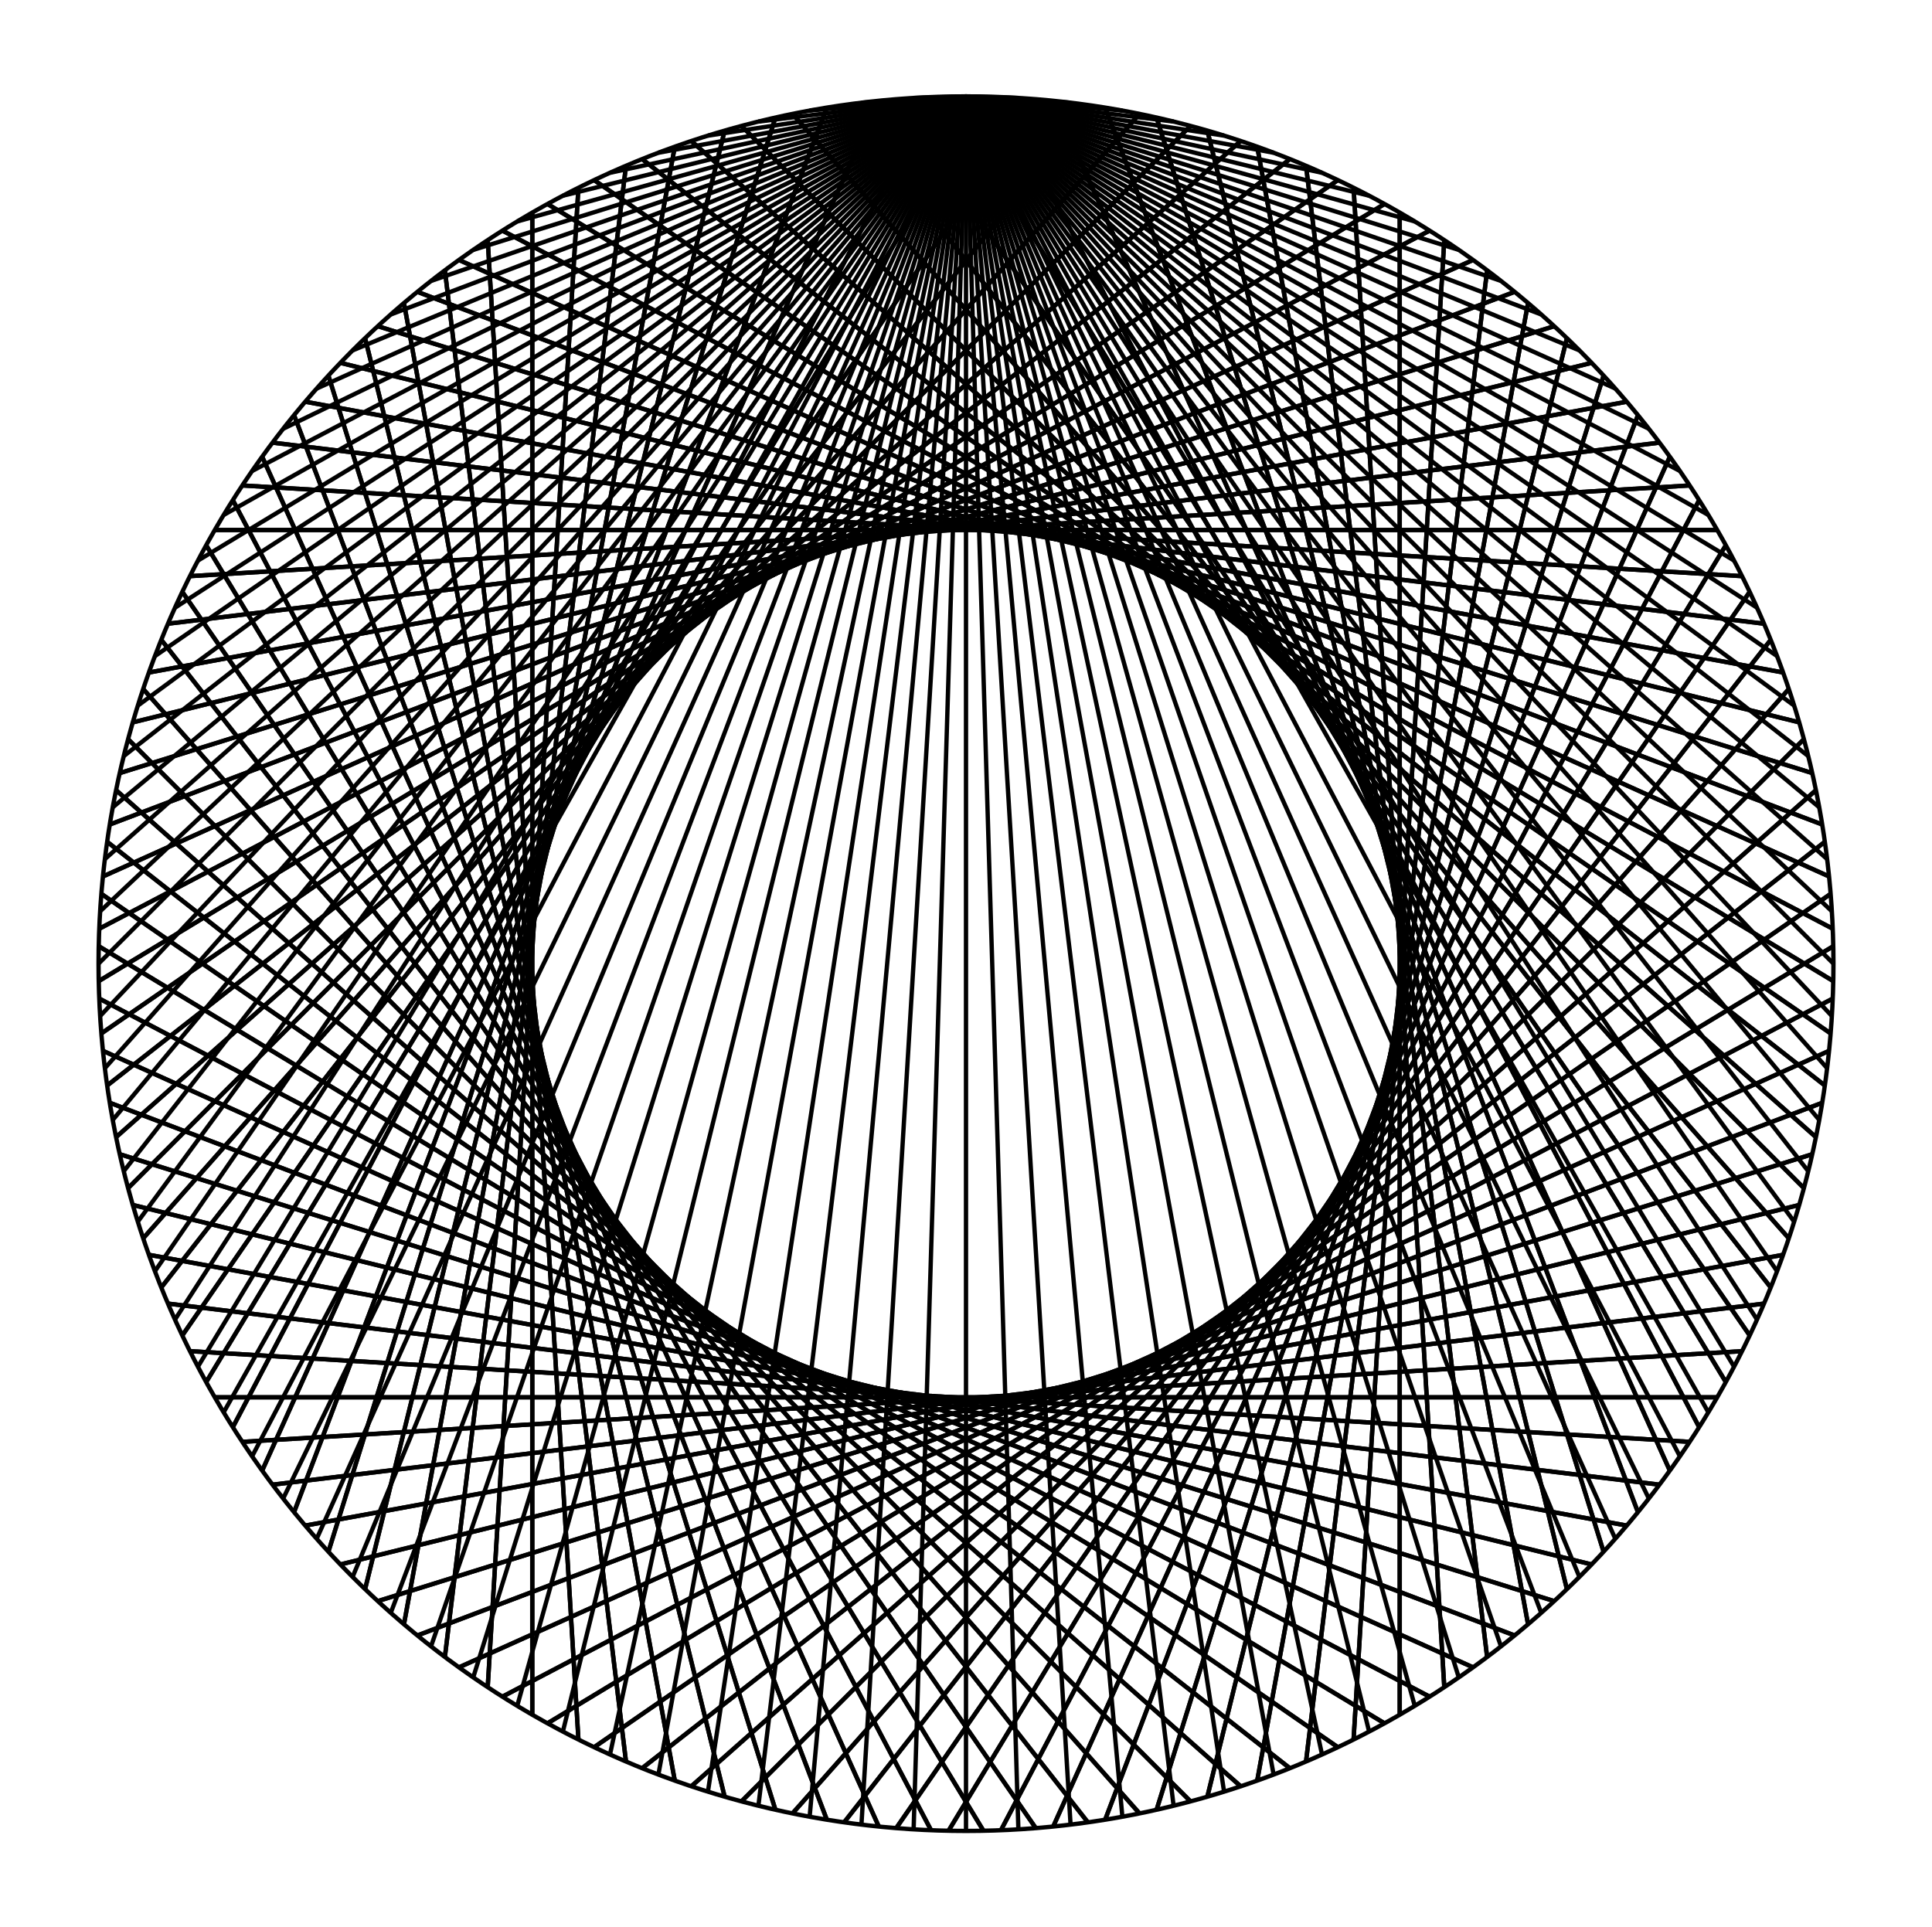 <svg id="SvgjsSvg1001" width="446" height="445" xmlns="http://www.w3.org/2000/svg" version="1.1" xmlns:xlink="http://www.w3.org/1999/xlink" xmlns:svgjs="http://svgjs.com/svgjs"><circle id="SvgjsCircle52650" r="200.25" cx="223" cy="222.5" stroke="black" fill="transparent"></circle><line id="SvgjsLine52651" x1="227.032" y1="22.291" x2="47.597" y2="319.112" stroke="black"></line><line id="SvgjsLine52652" x1="231.063" y1="22.412" x2="392.249" y2="329.527" stroke="black"></line><line id="SvgjsLine52653" x1="235.091" y1="22.615" x2="223" y2="22.25" stroke="black"></line><line id="SvgjsLine52654" x1="239.113" y1="22.899" x2="42.084" y2="308.346" stroke="black"></line><line id="SvgjsLine52655" x1="243.13" y1="23.264" x2="385.478" y2="339.551" stroke="black"></line><line id="SvgjsLine52656" x1="247.137" y1="23.71" x2="223" y2="22.25" stroke="black"></line><line id="SvgjsLine52657" x1="251.136" y1="24.236" x2="37.231" y2="297.266" stroke="black"></line><line id="SvgjsLine52658" x1="255.122" y1="24.843" x2="378.115" y2="349.147" stroke="black"></line><line id="SvgjsLine52659" x1="259.096" y1="25.53" x2="223" y2="22.25" stroke="black"></line><line id="SvgjsLine52660" x1="263.055" y1="26.297" x2="33.056" y2="285.913" stroke="black"></line><line id="SvgjsLine52661" x1="266.998" y1="27.143" x2="370.185" y2="358.282" stroke="black"></line><line id="SvgjsLine52662" x1="270.923" y1="28.069" x2="223" y2="22.25" stroke="black"></line><line id="SvgjsLine52663" x1="274.829" y1="29.073" x2="29.573" y2="274.329" stroke="black"></line><line id="SvgjsLine52664" x1="278.713" y1="30.156" x2="361.718" y2="366.921" stroke="black"></line><line id="SvgjsLine52665" x1="282.575" y1="31.317" x2="223" y2="22.25" stroke="black"></line><line id="SvgjsLine52666" x1="286.413" y1="32.556" x2="26.797" y2="262.555" stroke="black"></line><line id="SvgjsLine52667" x1="290.225" y1="33.871" x2="352.745" y2="375.033" stroke="black"></line><line id="SvgjsLine52668" x1="294.01" y1="35.263" x2="223" y2="22.25" stroke="black"></line><line id="SvgjsLine52669" x1="297.766" y1="36.731" x2="24.736" y2="250.636" stroke="black"></line><line id="SvgjsLine52670" x1="301.491" y1="38.274" x2="343.299" y2="382.588" stroke="black"></line><line id="SvgjsLine52671" x1="305.185" y1="39.892" x2="223" y2="22.25" stroke="black"></line><line id="SvgjsLine52672" x1="308.846" y1="41.584" x2="23.399" y2="238.613" stroke="black"></line><line id="SvgjsLine52673" x1="312.471" y1="43.349" x2="333.413" y2="389.56" stroke="black"></line><line id="SvgjsLine52674" x1="316.061" y1="45.187" x2="223" y2="22.25" stroke="black"></line><line id="SvgjsLine52675" x1="319.612" y1="47.097" x2="22.791" y2="226.532" stroke="black"></line><line id="SvgjsLine52676" x1="323.125" y1="49.078" x2="323.125" y2="395.922" stroke="black"></line><line id="SvgjsLine52677" x1="326.597" y1="51.13" x2="223" y2="22.25" stroke="black"></line><line id="SvgjsLine52678" x1="330.027" y1="53.251" x2="22.912" y2="214.437" stroke="black"></line><line id="SvgjsLine52679" x1="333.413" y1="55.44" x2="312.471" y2="401.651" stroke="black"></line><line id="SvgjsLine52680" x1="336.755" y1="57.697" x2="223" y2="22.25" stroke="black"></line><line id="SvgjsLine52681" x1="340.051" y1="60.022" x2="23.764" y2="202.37" stroke="black"></line><line id="SvgjsLine52682" x1="343.299" y1="62.412" x2="301.491" y2="406.726" stroke="black"></line><line id="SvgjsLine52683" x1="346.498" y1="64.867" x2="223" y2="22.25" stroke="black"></line><line id="SvgjsLine52684" x1="349.647" y1="67.385" x2="25.343" y2="190.378" stroke="black"></line><line id="SvgjsLine52685" x1="352.745" y1="69.967" x2="290.225" y2="411.129" stroke="black"></line><line id="SvgjsLine52686" x1="355.79" y1="72.611" x2="223" y2="22.25" stroke="black"></line><line id="SvgjsLine52687" x1="358.782" y1="75.315" x2="27.643" y2="178.502" stroke="black"></line><line id="SvgjsLine52688" x1="361.718" y1="78.079" x2="278.713" y2="414.844" stroke="black"></line><line id="SvgjsLine52689" x1="364.598" y1="80.902" x2="223" y2="22.25" stroke="black"></line><line id="SvgjsLine52690" x1="367.421" y1="83.782" x2="30.656" y2="166.787" stroke="black"></line><line id="SvgjsLine52691" x1="370.185" y1="86.718" x2="266.998" y2="417.857" stroke="black"></line><line id="SvgjsLine52692" x1="372.889" y1="89.71" x2="223" y2="22.25" stroke="black"></line><line id="SvgjsLine52693" x1="375.533" y1="92.755" x2="34.371" y2="155.275" stroke="black"></line><line id="SvgjsLine52694" x1="378.115" y1="95.853" x2="255.122" y2="420.157" stroke="black"></line><line id="SvgjsLine52695" x1="380.633" y1="99.002" x2="223" y2="22.25" stroke="black"></line><line id="SvgjsLine52696" x1="383.088" y1="102.201" x2="38.774" y2="144.009" stroke="black"></line><line id="SvgjsLine52697" x1="385.478" y1="105.449" x2="243.13" y2="421.736" stroke="black"></line><line id="SvgjsLine52698" x1="387.803" y1="108.745" x2="223" y2="22.25" stroke="black"></line><line id="SvgjsLine52699" x1="390.06" y1="112.087" x2="43.849" y2="133.029" stroke="black"></line><line id="SvgjsLine52700" x1="392.249" y1="115.473" x2="231.063" y2="422.588" stroke="black"></line><line id="SvgjsLine52701" x1="394.37" y1="118.903" x2="223" y2="22.25" stroke="black"></line><line id="SvgjsLine52702" x1="396.422" y1="122.375" x2="49.578" y2="122.375" stroke="black"></line><line id="SvgjsLine52703" x1="398.403" y1="125.888" x2="218.968" y2="422.709" stroke="black"></line><line id="SvgjsLine52704" x1="400.313" y1="129.439" x2="223" y2="22.25" stroke="black"></line><line id="SvgjsLine52705" x1="402.151" y1="133.029" x2="55.94" y2="112.087" stroke="black"></line><line id="SvgjsLine52706" x1="403.916" y1="136.654" x2="206.887" y2="422.101" stroke="black"></line><line id="SvgjsLine52707" x1="405.608" y1="140.315" x2="223" y2="22.25" stroke="black"></line><line id="SvgjsLine52708" x1="407.226" y1="144.009" x2="62.912" y2="102.201" stroke="black"></line><line id="SvgjsLine52709" x1="408.769" y1="147.734" x2="194.864" y2="420.764" stroke="black"></line><line id="SvgjsLine52710" x1="410.237" y1="151.49" x2="223" y2="22.25" stroke="black"></line><line id="SvgjsLine52711" x1="411.629" y1="155.275" x2="70.467" y2="92.755" stroke="black"></line><line id="SvgjsLine52712" x1="412.944" y1="159.087" x2="182.945" y2="418.703" stroke="black"></line><line id="SvgjsLine52713" x1="414.183" y1="162.925" x2="223" y2="22.25" stroke="black"></line><line id="SvgjsLine52714" x1="415.344" y1="166.787" x2="78.579" y2="83.782" stroke="black"></line><line id="SvgjsLine52715" x1="416.427" y1="170.671" x2="171.171" y2="415.927" stroke="black"></line><line id="SvgjsLine52716" x1="417.431" y1="174.577" x2="223" y2="22.25" stroke="black"></line><line id="SvgjsLine52717" x1="418.357" y1="178.502" x2="87.218" y2="75.315" stroke="black"></line><line id="SvgjsLine52718" x1="419.203" y1="182.445" x2="159.587" y2="412.444" stroke="black"></line><line id="SvgjsLine52719" x1="419.97" y1="186.404" x2="223" y2="22.25" stroke="black"></line><line id="SvgjsLine52720" x1="420.657" y1="190.378" x2="96.353" y2="67.385" stroke="black"></line><line id="SvgjsLine52721" x1="421.264" y1="194.364" x2="148.234" y2="408.269" stroke="black"></line><line id="SvgjsLine52722" x1="421.79" y1="198.363" x2="223" y2="22.25" stroke="black"></line><line id="SvgjsLine52723" x1="422.236" y1="202.37" x2="105.949" y2="60.022" stroke="black"></line><line id="SvgjsLine52724" x1="422.601" y1="206.387" x2="137.154" y2="403.416" stroke="black"></line><line id="SvgjsLine52725" x1="422.885" y1="210.409" x2="223" y2="22.25" stroke="black"></line><line id="SvgjsLine52726" x1="423.088" y1="214.437" x2="115.973" y2="53.251" stroke="black"></line><line id="SvgjsLine52727" x1="423.209" y1="218.468" x2="126.388" y2="397.903" stroke="black"></line><line id="SvgjsLine52728" x1="423.25" y1="222.5" x2="223" y2="22.25" stroke="black"></line><line id="SvgjsLine52729" x1="423.209" y1="226.532" x2="126.388" y2="47.097" stroke="black"></line><line id="SvgjsLine52730" x1="423.088" y1="230.563" x2="115.973" y2="391.749" stroke="black"></line><line id="SvgjsLine52731" x1="422.885" y1="234.591" x2="223" y2="22.25" stroke="black"></line><line id="SvgjsLine52732" x1="422.601" y1="238.613" x2="137.154" y2="41.584" stroke="black"></line><line id="SvgjsLine52733" x1="422.236" y1="242.63" x2="105.949" y2="384.978" stroke="black"></line><line id="SvgjsLine52734" x1="421.79" y1="246.637" x2="223" y2="22.25" stroke="black"></line><line id="SvgjsLine52735" x1="421.264" y1="250.636" x2="148.234" y2="36.731" stroke="black"></line><line id="SvgjsLine52736" x1="420.657" y1="254.622" x2="96.353" y2="377.615" stroke="black"></line><line id="SvgjsLine52737" x1="419.97" y1="258.596" x2="223" y2="22.25" stroke="black"></line><line id="SvgjsLine52738" x1="419.203" y1="262.555" x2="159.587" y2="32.556" stroke="black"></line><line id="SvgjsLine52739" x1="418.357" y1="266.498" x2="87.218" y2="369.685" stroke="black"></line><line id="SvgjsLine52740" x1="417.431" y1="270.423" x2="223" y2="22.25" stroke="black"></line><line id="SvgjsLine52741" x1="416.427" y1="274.329" x2="171.171" y2="29.073" stroke="black"></line><line id="SvgjsLine52742" x1="415.344" y1="278.213" x2="78.579" y2="361.218" stroke="black"></line><line id="SvgjsLine52743" x1="414.183" y1="282.075" x2="223" y2="22.25" stroke="black"></line><line id="SvgjsLine52744" x1="412.944" y1="285.913" x2="182.945" y2="26.297" stroke="black"></line><line id="SvgjsLine52745" x1="411.629" y1="289.725" x2="70.467" y2="352.245" stroke="black"></line><line id="SvgjsLine52746" x1="410.237" y1="293.51" x2="223" y2="22.25" stroke="black"></line><line id="SvgjsLine52747" x1="408.769" y1="297.266" x2="194.864" y2="24.236" stroke="black"></line><line id="SvgjsLine52748" x1="407.226" y1="300.991" x2="62.912" y2="342.799" stroke="black"></line><line id="SvgjsLine52749" x1="405.608" y1="304.685" x2="223" y2="22.25" stroke="black"></line><line id="SvgjsLine52750" x1="403.916" y1="308.346" x2="206.887" y2="22.899" stroke="black"></line><line id="SvgjsLine52751" x1="402.151" y1="311.971" x2="55.94" y2="332.913" stroke="black"></line><line id="SvgjsLine52752" x1="400.313" y1="315.561" x2="223" y2="22.25" stroke="black"></line><line id="SvgjsLine52753" x1="398.403" y1="319.112" x2="218.968" y2="22.291" stroke="black"></line><line id="SvgjsLine52754" x1="396.422" y1="322.625" x2="49.578" y2="322.625" stroke="black"></line><line id="SvgjsLine52755" x1="394.37" y1="326.097" x2="223" y2="22.25" stroke="black"></line><line id="SvgjsLine52756" x1="392.249" y1="329.527" x2="231.063" y2="22.412" stroke="black"></line><line id="SvgjsLine52757" x1="390.06" y1="332.913" x2="43.849" y2="311.971" stroke="black"></line><line id="SvgjsLine52758" x1="387.803" y1="336.255" x2="223" y2="22.25" stroke="black"></line><line id="SvgjsLine52759" x1="385.478" y1="339.551" x2="243.13" y2="23.264" stroke="black"></line><line id="SvgjsLine52760" x1="383.088" y1="342.799" x2="38.774" y2="300.991" stroke="black"></line><line id="SvgjsLine52761" x1="380.633" y1="345.998" x2="223" y2="22.25" stroke="black"></line><line id="SvgjsLine52762" x1="378.115" y1="349.147" x2="255.122" y2="24.843" stroke="black"></line><line id="SvgjsLine52763" x1="375.533" y1="352.245" x2="34.371" y2="289.725" stroke="black"></line><line id="SvgjsLine52764" x1="372.889" y1="355.29" x2="223" y2="22.25" stroke="black"></line><line id="SvgjsLine52765" x1="370.185" y1="358.282" x2="266.998" y2="27.143" stroke="black"></line><line id="SvgjsLine52766" x1="367.421" y1="361.218" x2="30.656" y2="278.213" stroke="black"></line><line id="SvgjsLine52767" x1="364.598" y1="364.098" x2="223" y2="22.25" stroke="black"></line><line id="SvgjsLine52768" x1="361.718" y1="366.921" x2="278.713" y2="30.156" stroke="black"></line><line id="SvgjsLine52769" x1="358.782" y1="369.685" x2="27.643" y2="266.498" stroke="black"></line><line id="SvgjsLine52770" x1="355.79" y1="372.389" x2="223" y2="22.25" stroke="black"></line><line id="SvgjsLine52771" x1="352.745" y1="375.033" x2="290.225" y2="33.871" stroke="black"></line><line id="SvgjsLine52772" x1="349.647" y1="377.615" x2="25.343" y2="254.622" stroke="black"></line><line id="SvgjsLine52773" x1="346.498" y1="380.133" x2="223" y2="22.25" stroke="black"></line><line id="SvgjsLine52774" x1="343.299" y1="382.588" x2="301.491" y2="38.274" stroke="black"></line><line id="SvgjsLine52775" x1="340.051" y1="384.978" x2="23.764" y2="242.63" stroke="black"></line><line id="SvgjsLine52776" x1="336.755" y1="387.303" x2="223" y2="22.25" stroke="black"></line><line id="SvgjsLine52777" x1="333.413" y1="389.56" x2="312.471" y2="43.349" stroke="black"></line><line id="SvgjsLine52778" x1="330.027" y1="391.749" x2="22.912" y2="230.563" stroke="black"></line><line id="SvgjsLine52779" x1="326.597" y1="393.87" x2="223" y2="22.25" stroke="black"></line><line id="SvgjsLine52780" x1="323.125" y1="395.922" x2="323.125" y2="49.078" stroke="black"></line><line id="SvgjsLine52781" x1="319.612" y1="397.903" x2="22.791" y2="218.468" stroke="black"></line><line id="SvgjsLine52782" x1="316.061" y1="399.813" x2="223" y2="22.25" stroke="black"></line><line id="SvgjsLine52783" x1="312.471" y1="401.651" x2="333.413" y2="55.44" stroke="black"></line><line id="SvgjsLine52784" x1="308.846" y1="403.416" x2="23.399" y2="206.387" stroke="black"></line><line id="SvgjsLine52785" x1="305.185" y1="405.108" x2="223" y2="22.25" stroke="black"></line><line id="SvgjsLine52786" x1="301.491" y1="406.726" x2="343.299" y2="62.412" stroke="black"></line><line id="SvgjsLine52787" x1="297.766" y1="408.269" x2="24.736" y2="194.364" stroke="black"></line><line id="SvgjsLine52788" x1="294.01" y1="409.737" x2="223" y2="22.25" stroke="black"></line><line id="SvgjsLine52789" x1="290.225" y1="411.129" x2="352.745" y2="69.967" stroke="black"></line><line id="SvgjsLine52790" x1="286.413" y1="412.444" x2="26.797" y2="182.445" stroke="black"></line><line id="SvgjsLine52791" x1="282.575" y1="413.683" x2="223" y2="22.25" stroke="black"></line><line id="SvgjsLine52792" x1="278.713" y1="414.844" x2="361.718" y2="78.079" stroke="black"></line><line id="SvgjsLine52793" x1="274.829" y1="415.927" x2="29.573" y2="170.671" stroke="black"></line><line id="SvgjsLine52794" x1="270.923" y1="416.931" x2="223" y2="22.25" stroke="black"></line><line id="SvgjsLine52795" x1="266.998" y1="417.857" x2="370.185" y2="86.718" stroke="black"></line><line id="SvgjsLine52796" x1="263.055" y1="418.703" x2="33.056" y2="159.087" stroke="black"></line><line id="SvgjsLine52797" x1="259.096" y1="419.47" x2="223" y2="22.25" stroke="black"></line><line id="SvgjsLine52798" x1="255.122" y1="420.157" x2="378.115" y2="95.853" stroke="black"></line><line id="SvgjsLine52799" x1="251.136" y1="420.764" x2="37.231" y2="147.734" stroke="black"></line><line id="SvgjsLine52800" x1="247.137" y1="421.29" x2="223" y2="22.25" stroke="black"></line><line id="SvgjsLine52801" x1="243.13" y1="421.736" x2="385.478" y2="105.449" stroke="black"></line><line id="SvgjsLine52802" x1="239.113" y1="422.101" x2="42.084" y2="136.654" stroke="black"></line><line id="SvgjsLine52803" x1="235.091" y1="422.385" x2="223" y2="22.25" stroke="black"></line><line id="SvgjsLine52804" x1="231.063" y1="422.588" x2="392.249" y2="115.473" stroke="black"></line><line id="SvgjsLine52805" x1="227.032" y1="422.709" x2="47.597" y2="125.888" stroke="black"></line><line id="SvgjsLine52806" x1="223" y1="422.75" x2="223" y2="22.25" stroke="black"></line><line id="SvgjsLine52807" x1="218.968" y1="422.709" x2="398.403" y2="125.888" stroke="black"></line><line id="SvgjsLine52808" x1="214.937" y1="422.588" x2="53.751" y2="115.473" stroke="black"></line><line id="SvgjsLine52809" x1="210.909" y1="422.385" x2="223" y2="22.25" stroke="black"></line><line id="SvgjsLine52810" x1="206.887" y1="422.101" x2="403.916" y2="136.654" stroke="black"></line><line id="SvgjsLine52811" x1="202.87" y1="421.736" x2="60.522" y2="105.449" stroke="black"></line><line id="SvgjsLine52812" x1="198.863" y1="421.29" x2="223" y2="22.25" stroke="black"></line><line id="SvgjsLine52813" x1="194.864" y1="420.764" x2="408.769" y2="147.734" stroke="black"></line><line id="SvgjsLine52814" x1="190.878" y1="420.157" x2="67.885" y2="95.853" stroke="black"></line><line id="SvgjsLine52815" x1="186.904" y1="419.47" x2="223" y2="22.25" stroke="black"></line><line id="SvgjsLine52816" x1="182.945" y1="418.703" x2="412.944" y2="159.087" stroke="black"></line><line id="SvgjsLine52817" x1="179.002" y1="417.857" x2="75.815" y2="86.718" stroke="black"></line><line id="SvgjsLine52818" x1="175.077" y1="416.931" x2="223" y2="22.25" stroke="black"></line><line id="SvgjsLine52819" x1="171.171" y1="415.927" x2="416.427" y2="170.671" stroke="black"></line><line id="SvgjsLine52820" x1="167.287" y1="414.844" x2="84.282" y2="78.079" stroke="black"></line><line id="SvgjsLine52821" x1="163.425" y1="413.683" x2="223" y2="22.25" stroke="black"></line><line id="SvgjsLine52822" x1="159.587" y1="412.444" x2="419.203" y2="182.445" stroke="black"></line><line id="SvgjsLine52823" x1="155.775" y1="411.129" x2="93.255" y2="69.967" stroke="black"></line><line id="SvgjsLine52824" x1="151.99" y1="409.737" x2="223" y2="22.25" stroke="black"></line><line id="SvgjsLine52825" x1="148.234" y1="408.269" x2="421.264" y2="194.364" stroke="black"></line><line id="SvgjsLine52826" x1="144.509" y1="406.726" x2="102.701" y2="62.412" stroke="black"></line><line id="SvgjsLine52827" x1="140.815" y1="405.108" x2="223" y2="22.25" stroke="black"></line><line id="SvgjsLine52828" x1="137.154" y1="403.416" x2="422.601" y2="206.387" stroke="black"></line><line id="SvgjsLine52829" x1="133.529" y1="401.651" x2="112.587" y2="55.44" stroke="black"></line><line id="SvgjsLine52830" x1="129.939" y1="399.813" x2="223" y2="22.25" stroke="black"></line><line id="SvgjsLine52831" x1="126.388" y1="397.903" x2="423.209" y2="218.468" stroke="black"></line><line id="SvgjsLine52832" x1="122.875" y1="395.922" x2="122.875" y2="49.078" stroke="black"></line><line id="SvgjsLine52833" x1="119.403" y1="393.87" x2="223" y2="22.25" stroke="black"></line><line id="SvgjsLine52834" x1="115.973" y1="391.749" x2="423.088" y2="230.563" stroke="black"></line><line id="SvgjsLine52835" x1="112.587" y1="389.56" x2="133.529" y2="43.349" stroke="black"></line><line id="SvgjsLine52836" x1="109.245" y1="387.303" x2="223" y2="22.25" stroke="black"></line><line id="SvgjsLine52837" x1="105.949" y1="384.978" x2="422.236" y2="242.63" stroke="black"></line><line id="SvgjsLine52838" x1="102.701" y1="382.588" x2="144.509" y2="38.274" stroke="black"></line><line id="SvgjsLine52839" x1="99.502" y1="380.133" x2="223" y2="22.25" stroke="black"></line><line id="SvgjsLine52840" x1="96.353" y1="377.615" x2="420.657" y2="254.622" stroke="black"></line><line id="SvgjsLine52841" x1="93.255" y1="375.033" x2="155.775" y2="33.871" stroke="black"></line><line id="SvgjsLine52842" x1="90.21" y1="372.389" x2="223" y2="22.25" stroke="black"></line><line id="SvgjsLine52843" x1="87.218" y1="369.685" x2="418.357" y2="266.498" stroke="black"></line><line id="SvgjsLine52844" x1="84.282" y1="366.921" x2="167.287" y2="30.156" stroke="black"></line><line id="SvgjsLine52845" x1="81.402" y1="364.098" x2="223" y2="22.25" stroke="black"></line><line id="SvgjsLine52846" x1="78.579" y1="361.218" x2="415.344" y2="278.213" stroke="black"></line><line id="SvgjsLine52847" x1="75.815" y1="358.282" x2="179.002" y2="27.143" stroke="black"></line><line id="SvgjsLine52848" x1="73.111" y1="355.29" x2="223" y2="22.25" stroke="black"></line><line id="SvgjsLine52849" x1="70.467" y1="352.245" x2="411.629" y2="289.725" stroke="black"></line><line id="SvgjsLine52850" x1="67.885" y1="349.147" x2="190.878" y2="24.843" stroke="black"></line><line id="SvgjsLine52851" x1="65.367" y1="345.998" x2="223" y2="22.25" stroke="black"></line><line id="SvgjsLine52852" x1="62.912" y1="342.799" x2="407.226" y2="300.991" stroke="black"></line><line id="SvgjsLine52853" x1="60.522" y1="339.551" x2="202.87" y2="23.264" stroke="black"></line><line id="SvgjsLine52854" x1="58.197" y1="336.255" x2="223" y2="22.25" stroke="black"></line><line id="SvgjsLine52855" x1="55.94" y1="332.913" x2="402.151" y2="311.971" stroke="black"></line><line id="SvgjsLine52856" x1="53.751" y1="329.527" x2="214.937" y2="22.412" stroke="black"></line><line id="SvgjsLine52857" x1="51.63" y1="326.097" x2="223" y2="22.25" stroke="black"></line><line id="SvgjsLine52858" x1="49.578" y1="322.625" x2="396.422" y2="322.625" stroke="black"></line><line id="SvgjsLine52859" x1="47.597" y1="319.112" x2="227.032" y2="22.291" stroke="black"></line><line id="SvgjsLine52860" x1="45.687" y1="315.561" x2="223" y2="22.25" stroke="black"></line><line id="SvgjsLine52861" x1="43.849" y1="311.971" x2="390.06" y2="332.913" stroke="black"></line><line id="SvgjsLine52862" x1="42.084" y1="308.346" x2="239.113" y2="22.899" stroke="black"></line><line id="SvgjsLine52863" x1="40.392" y1="304.685" x2="223" y2="22.25" stroke="black"></line><line id="SvgjsLine52864" x1="38.774" y1="300.991" x2="383.088" y2="342.799" stroke="black"></line><line id="SvgjsLine52865" x1="37.231" y1="297.266" x2="251.136" y2="24.236" stroke="black"></line><line id="SvgjsLine52866" x1="35.763" y1="293.51" x2="223" y2="22.25" stroke="black"></line><line id="SvgjsLine52867" x1="34.371" y1="289.725" x2="375.533" y2="352.245" stroke="black"></line><line id="SvgjsLine52868" x1="33.056" y1="285.913" x2="263.055" y2="26.297" stroke="black"></line><line id="SvgjsLine52869" x1="31.817" y1="282.075" x2="223" y2="22.25" stroke="black"></line><line id="SvgjsLine52870" x1="30.656" y1="278.213" x2="367.421" y2="361.218" stroke="black"></line><line id="SvgjsLine52871" x1="29.573" y1="274.329" x2="274.829" y2="29.073" stroke="black"></line><line id="SvgjsLine52872" x1="28.569" y1="270.423" x2="223" y2="22.25" stroke="black"></line><line id="SvgjsLine52873" x1="27.643" y1="266.498" x2="358.782" y2="369.685" stroke="black"></line><line id="SvgjsLine52874" x1="26.797" y1="262.555" x2="286.413" y2="32.556" stroke="black"></line><line id="SvgjsLine52875" x1="26.03" y1="258.596" x2="223" y2="22.25" stroke="black"></line><line id="SvgjsLine52876" x1="25.343" y1="254.622" x2="349.647" y2="377.615" stroke="black"></line><line id="SvgjsLine52877" x1="24.736" y1="250.636" x2="297.766" y2="36.731" stroke="black"></line><line id="SvgjsLine52878" x1="24.21" y1="246.637" x2="223" y2="22.25" stroke="black"></line><line id="SvgjsLine52879" x1="23.764" y1="242.63" x2="340.051" y2="384.978" stroke="black"></line><line id="SvgjsLine52880" x1="23.399" y1="238.613" x2="308.846" y2="41.584" stroke="black"></line><line id="SvgjsLine52881" x1="23.115" y1="234.591" x2="223" y2="22.25" stroke="black"></line><line id="SvgjsLine52882" x1="22.912" y1="230.563" x2="330.027" y2="391.749" stroke="black"></line><line id="SvgjsLine52883" x1="22.791" y1="226.532" x2="319.612" y2="47.097" stroke="black"></line><line id="SvgjsLine52884" x1="22.75" y1="222.5" x2="223" y2="22.25" stroke="black"></line><line id="SvgjsLine52885" x1="22.791" y1="218.468" x2="319.612" y2="397.903" stroke="black"></line><line id="SvgjsLine52886" x1="22.912" y1="214.437" x2="330.027" y2="53.251" stroke="black"></line><line id="SvgjsLine52887" x1="23.115" y1="210.409" x2="223" y2="22.25" stroke="black"></line><line id="SvgjsLine52888" x1="23.399" y1="206.387" x2="308.846" y2="403.416" stroke="black"></line><line id="SvgjsLine52889" x1="23.764" y1="202.37" x2="340.051" y2="60.022" stroke="black"></line><line id="SvgjsLine52890" x1="24.21" y1="198.363" x2="223" y2="22.25" stroke="black"></line><line id="SvgjsLine52891" x1="24.736" y1="194.364" x2="297.766" y2="408.269" stroke="black"></line><line id="SvgjsLine52892" x1="25.343" y1="190.378" x2="349.647" y2="67.385" stroke="black"></line><line id="SvgjsLine52893" x1="26.03" y1="186.404" x2="223" y2="22.25" stroke="black"></line><line id="SvgjsLine52894" x1="26.797" y1="182.445" x2="286.413" y2="412.444" stroke="black"></line><line id="SvgjsLine52895" x1="27.643" y1="178.502" x2="358.782" y2="75.315" stroke="black"></line><line id="SvgjsLine52896" x1="28.569" y1="174.577" x2="223" y2="22.25" stroke="black"></line><line id="SvgjsLine52897" x1="29.573" y1="170.671" x2="274.829" y2="415.927" stroke="black"></line><line id="SvgjsLine52898" x1="30.656" y1="166.787" x2="367.421" y2="83.782" stroke="black"></line><line id="SvgjsLine52899" x1="31.817" y1="162.925" x2="223" y2="22.25" stroke="black"></line><line id="SvgjsLine52900" x1="33.056" y1="159.087" x2="263.055" y2="418.703" stroke="black"></line><line id="SvgjsLine52901" x1="34.371" y1="155.275" x2="375.533" y2="92.755" stroke="black"></line><line id="SvgjsLine52902" x1="35.763" y1="151.49" x2="223" y2="22.25" stroke="black"></line><line id="SvgjsLine52903" x1="37.231" y1="147.734" x2="251.136" y2="420.764" stroke="black"></line><line id="SvgjsLine52904" x1="38.774" y1="144.009" x2="383.088" y2="102.201" stroke="black"></line><line id="SvgjsLine52905" x1="40.392" y1="140.315" x2="223" y2="22.25" stroke="black"></line><line id="SvgjsLine52906" x1="42.084" y1="136.654" x2="239.113" y2="422.101" stroke="black"></line><line id="SvgjsLine52907" x1="43.849" y1="133.029" x2="390.06" y2="112.087" stroke="black"></line><line id="SvgjsLine52908" x1="45.687" y1="129.439" x2="223" y2="22.25" stroke="black"></line><line id="SvgjsLine52909" x1="47.597" y1="125.888" x2="227.032" y2="422.709" stroke="black"></line><line id="SvgjsLine52910" x1="49.578" y1="122.375" x2="396.422" y2="122.375" stroke="black"></line><line id="SvgjsLine52911" x1="51.63" y1="118.903" x2="223" y2="22.25" stroke="black"></line><line id="SvgjsLine52912" x1="53.751" y1="115.473" x2="214.937" y2="422.588" stroke="black"></line><line id="SvgjsLine52913" x1="55.94" y1="112.087" x2="402.151" y2="133.029" stroke="black"></line><line id="SvgjsLine52914" x1="58.197" y1="108.745" x2="223" y2="22.25" stroke="black"></line><line id="SvgjsLine52915" x1="60.522" y1="105.449" x2="202.87" y2="421.736" stroke="black"></line><line id="SvgjsLine52916" x1="62.912" y1="102.201" x2="407.226" y2="144.009" stroke="black"></line><line id="SvgjsLine52917" x1="65.367" y1="99.002" x2="223" y2="22.25" stroke="black"></line><line id="SvgjsLine52918" x1="67.885" y1="95.853" x2="190.878" y2="420.157" stroke="black"></line><line id="SvgjsLine52919" x1="70.467" y1="92.755" x2="411.629" y2="155.275" stroke="black"></line><line id="SvgjsLine52920" x1="73.111" y1="89.71" x2="223" y2="22.25" stroke="black"></line><line id="SvgjsLine52921" x1="75.815" y1="86.718" x2="179.002" y2="417.857" stroke="black"></line><line id="SvgjsLine52922" x1="78.579" y1="83.782" x2="415.344" y2="166.787" stroke="black"></line><line id="SvgjsLine52923" x1="81.402" y1="80.902" x2="223" y2="22.25" stroke="black"></line><line id="SvgjsLine52924" x1="84.282" y1="78.079" x2="167.287" y2="414.844" stroke="black"></line><line id="SvgjsLine52925" x1="87.218" y1="75.315" x2="418.357" y2="178.502" stroke="black"></line><line id="SvgjsLine52926" x1="90.21" y1="72.611" x2="223" y2="22.25" stroke="black"></line><line id="SvgjsLine52927" x1="93.255" y1="69.967" x2="155.775" y2="411.129" stroke="black"></line><line id="SvgjsLine52928" x1="96.353" y1="67.385" x2="420.657" y2="190.378" stroke="black"></line><line id="SvgjsLine52929" x1="99.502" y1="64.867" x2="223" y2="22.25" stroke="black"></line><line id="SvgjsLine52930" x1="102.701" y1="62.412" x2="144.509" y2="406.726" stroke="black"></line><line id="SvgjsLine52931" x1="105.949" y1="60.022" x2="422.236" y2="202.37" stroke="black"></line><line id="SvgjsLine52932" x1="109.245" y1="57.697" x2="223" y2="22.25" stroke="black"></line><line id="SvgjsLine52933" x1="112.587" y1="55.44" x2="133.529" y2="401.651" stroke="black"></line><line id="SvgjsLine52934" x1="115.973" y1="53.251" x2="423.088" y2="214.437" stroke="black"></line><line id="SvgjsLine52935" x1="119.403" y1="51.13" x2="223" y2="22.25" stroke="black"></line><line id="SvgjsLine52936" x1="122.875" y1="49.078" x2="122.875" y2="395.922" stroke="black"></line><line id="SvgjsLine52937" x1="126.388" y1="47.097" x2="423.209" y2="226.532" stroke="black"></line><line id="SvgjsLine52938" x1="129.939" y1="45.187" x2="223" y2="22.25" stroke="black"></line><line id="SvgjsLine52939" x1="133.529" y1="43.349" x2="112.587" y2="389.56" stroke="black"></line><line id="SvgjsLine52940" x1="137.154" y1="41.584" x2="422.601" y2="238.613" stroke="black"></line><line id="SvgjsLine52941" x1="140.815" y1="39.892" x2="223" y2="22.25" stroke="black"></line><line id="SvgjsLine52942" x1="144.509" y1="38.274" x2="102.701" y2="382.588" stroke="black"></line><line id="SvgjsLine52943" x1="148.234" y1="36.731" x2="421.264" y2="250.636" stroke="black"></line><line id="SvgjsLine52944" x1="151.99" y1="35.263" x2="223" y2="22.25" stroke="black"></line><line id="SvgjsLine52945" x1="155.775" y1="33.871" x2="93.255" y2="375.033" stroke="black"></line><line id="SvgjsLine52946" x1="159.587" y1="32.556" x2="419.203" y2="262.555" stroke="black"></line><line id="SvgjsLine52947" x1="163.425" y1="31.317" x2="223" y2="22.25" stroke="black"></line><line id="SvgjsLine52948" x1="167.287" y1="30.156" x2="84.282" y2="366.921" stroke="black"></line><line id="SvgjsLine52949" x1="171.171" y1="29.073" x2="416.427" y2="274.329" stroke="black"></line><line id="SvgjsLine52950" x1="175.077" y1="28.069" x2="223" y2="22.25" stroke="black"></line><line id="SvgjsLine52951" x1="179.002" y1="27.143" x2="75.815" y2="358.282" stroke="black"></line><line id="SvgjsLine52952" x1="182.945" y1="26.297" x2="412.944" y2="285.913" stroke="black"></line><line id="SvgjsLine52953" x1="186.904" y1="25.53" x2="223" y2="22.25" stroke="black"></line><line id="SvgjsLine52954" x1="190.878" y1="24.843" x2="67.885" y2="349.147" stroke="black"></line><line id="SvgjsLine52955" x1="194.864" y1="24.236" x2="408.769" y2="297.266" stroke="black"></line><line id="SvgjsLine52956" x1="198.863" y1="23.71" x2="223" y2="22.25" stroke="black"></line><line id="SvgjsLine52957" x1="202.87" y1="23.264" x2="60.522" y2="339.551" stroke="black"></line><line id="SvgjsLine52958" x1="206.887" y1="22.899" x2="403.916" y2="308.346" stroke="black"></line><line id="SvgjsLine52959" x1="210.909" y1="22.615" x2="223" y2="22.25" stroke="black"></line><line id="SvgjsLine52960" x1="214.937" y1="22.412" x2="53.751" y2="329.527" stroke="black"></line><line id="SvgjsLine52961" x1="218.968" y1="22.291" x2="398.403" y2="319.112" stroke="black"></line></svg>